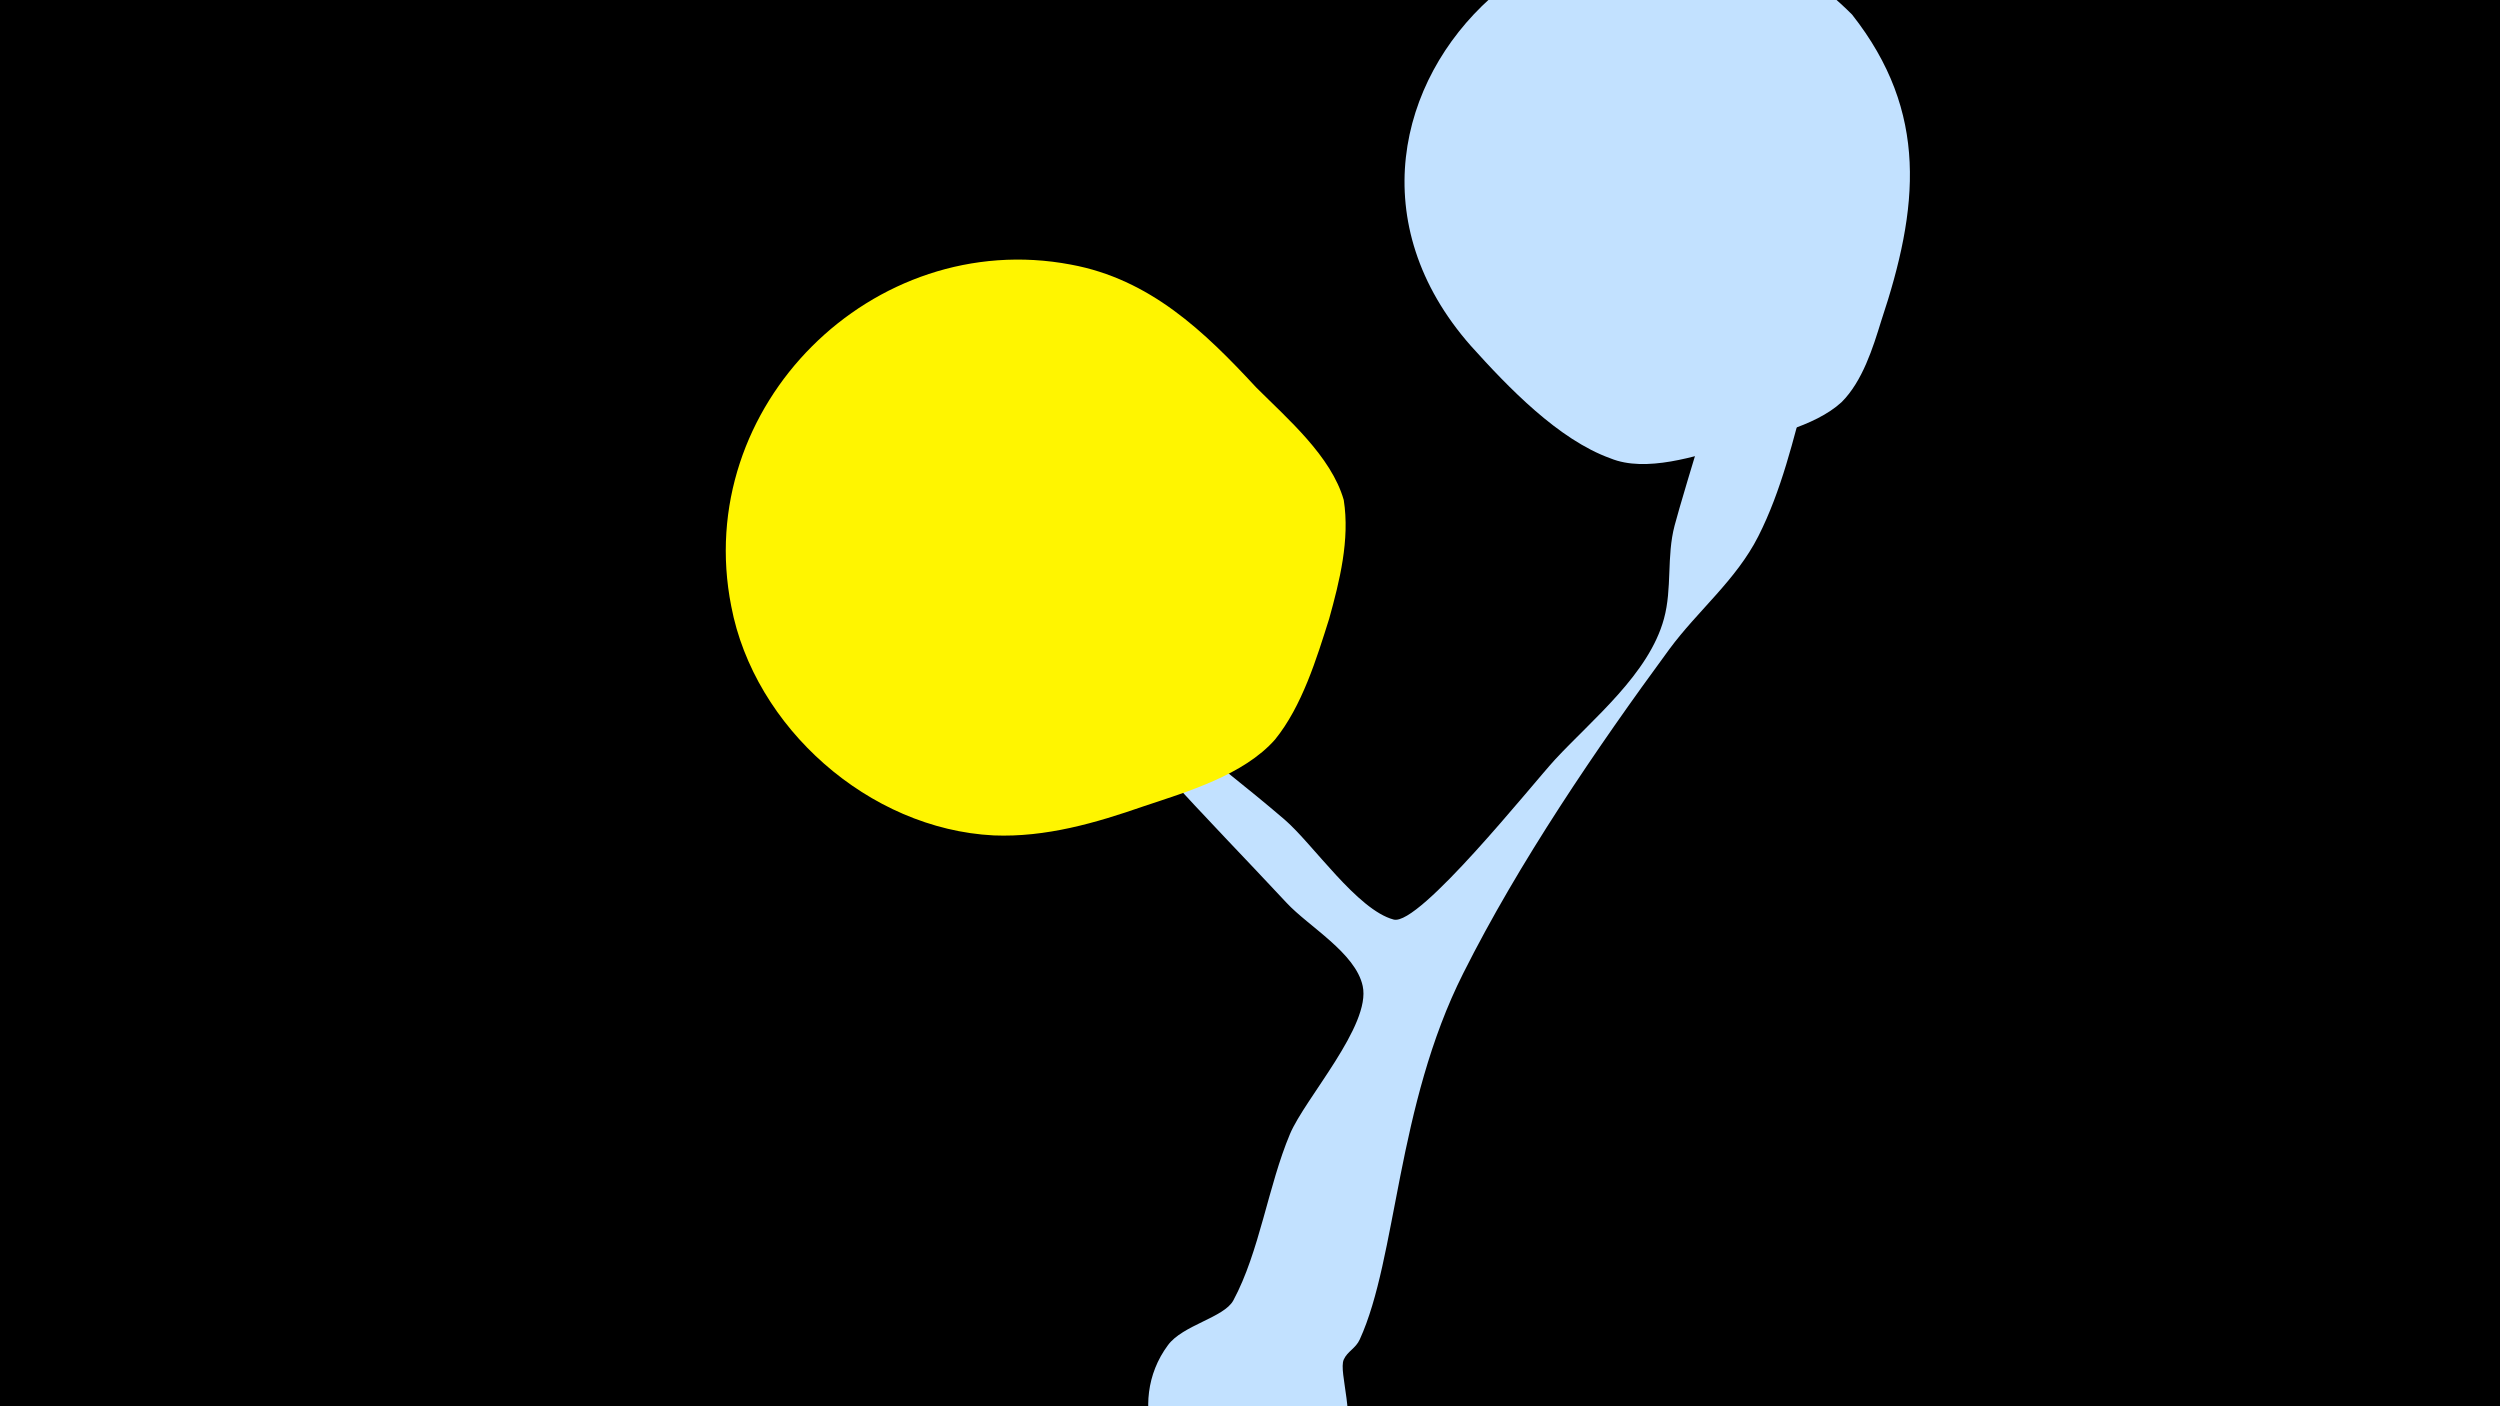 <svg width="1200" height="675" viewBox="-500 -500 1200 675" xmlns="http://www.w3.org/2000/svg"><path d="M-500-500h1200v675h-1200z" fill="#000"/><path d="M-13-225.1c2-11.1 16.9 15.1 24 23.9 31.3 38.2 68.7 62.9 105.6 94.6 13.6 11.7 34.9 43.4 52.4 48 12.3 3.1 66.1-64.5 77.5-76.9 18-19.4 45-41 52.2-67.5 4-14.6 1.2-29.9 5.1-44.7 3.5-13.5 30.2-101.8 34.5-108.2 7.3-10.8 23-11.9 31.8-2.2 11 12.2 0.2 33.5-3 45.4-6.2 23.5-12 48.2-23.1 70.1-10.7 21.1-28.9 35.5-42.7 54.2-35.2 47.9-72.2 102.3-98.9 155.5-32.2 63.9-31.8 136.7-49.7 175.8-1.9 4.3-6 5.8-7.7 9.7-2.7 6.1 6.4 28.7-0.6 43.4-9.9 21-33.9 32.3-56.4 26.6-33.4-8.3-47.9-49.3-27.4-76.9 7.1-9.7 26.9-13.2 31.4-21.5 12.6-23.4 16.7-55 27.2-79.9 7.2-17.1 39-52.1 34.9-71-3.4-15.9-26-28.6-36.5-39.9-38.9-41.8-80-81.8-111.7-129.4-2.4-3.6-20.1-22.4-18.9-29.1z"  fill="#c2e1ff" /><path d="M389-493c-116-116-286 42-183 159 18 20 42 45 67 54 17 7 41-1 58-6 16-4 40-9 53-21 10-10 15-26 19-39 18-54 23-100-14-147z"  fill="#c2e1ff" /><path d="M145-260c-6-21-27-39-42-54-25-27-51-52-89-59-95-18-182 68-163 164 11 58 66 107 126 110 25 1 49-6 72-14 21-7 48-15 63-32 13-16 20-39 26-58 5-18 10-38 7-57z"  fill="#fff500" /></svg>